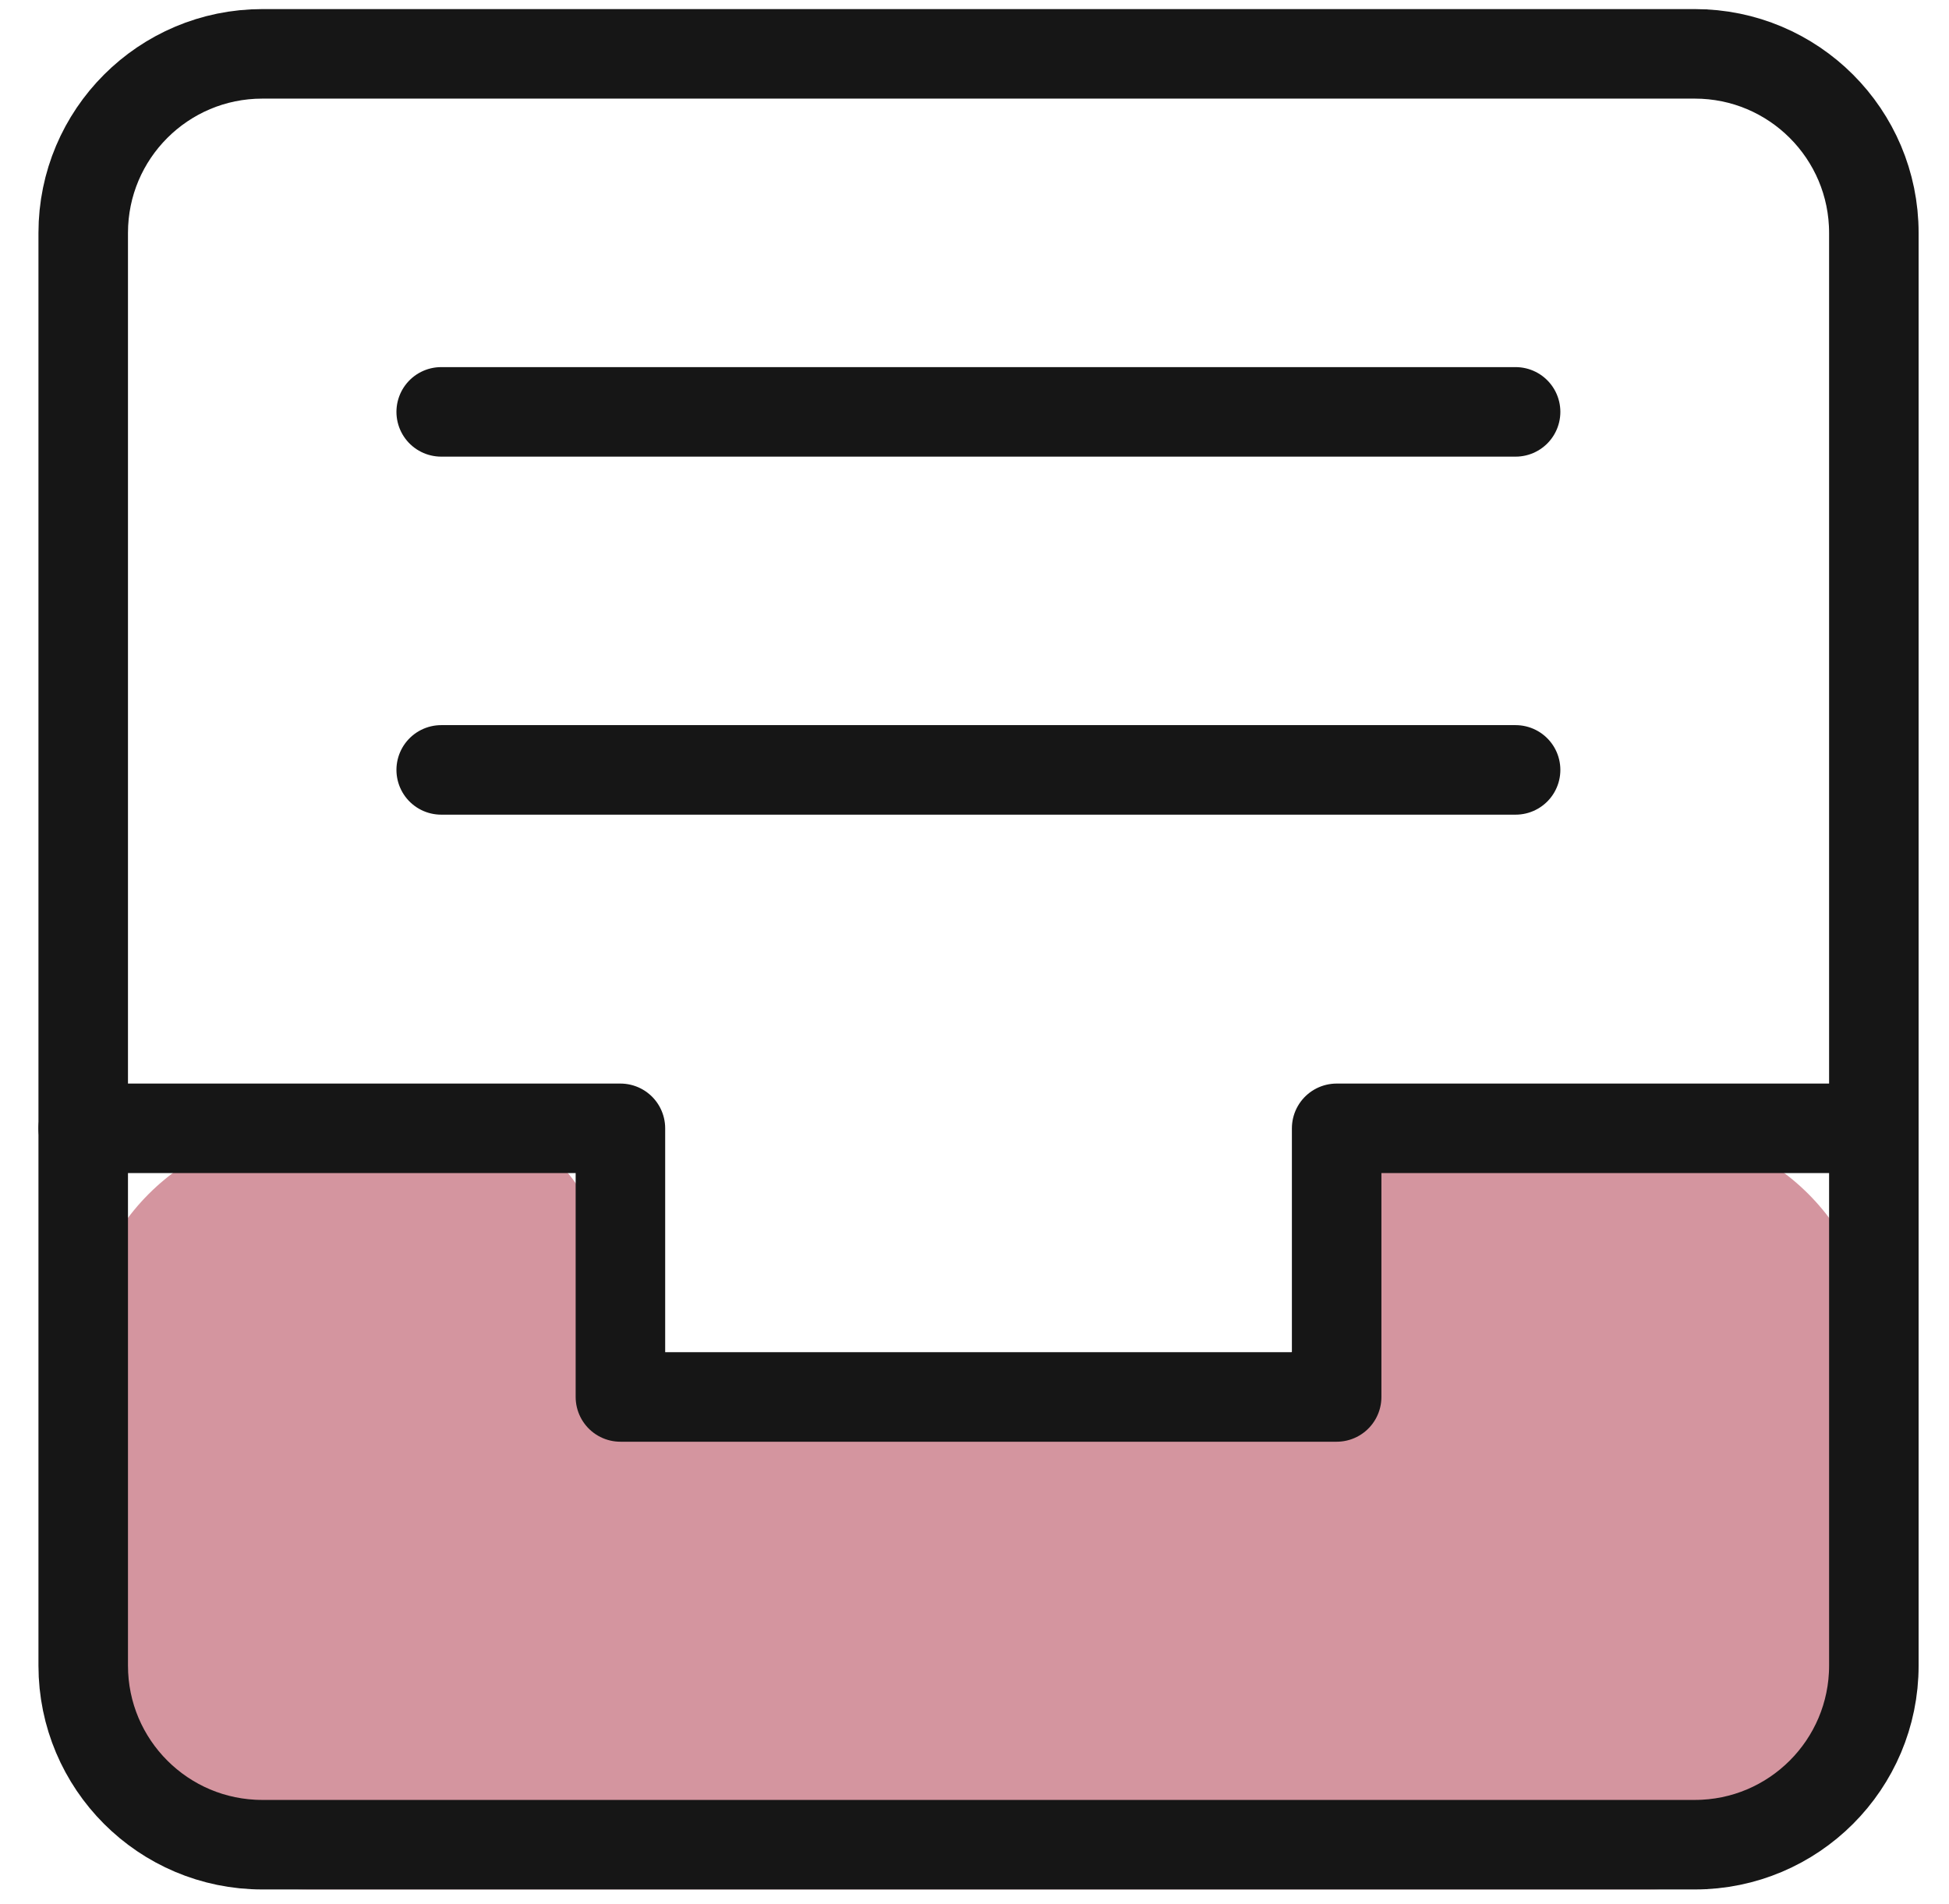 <svg width="43" height="42" viewBox="0 0 43 42" fill="none" xmlns="http://www.w3.org/2000/svg">
<path d="M10.396 24.891H6.774C4.047 24.891 1.836 27.102 1.836 29.829V36.742C1.836 39.47 4.047 41.681 6.774 41.681H36.404C39.131 41.681 41.342 39.47 41.342 36.742V29.829C41.342 27.102 39.131 24.891 36.404 24.891H32.289C30.743 24.891 29.49 26.143 29.49 27.689C29.49 29.235 28.237 30.487 26.692 30.487H15.992C14.447 30.487 13.194 29.235 13.194 27.689C13.194 26.143 11.941 24.891 10.396 24.891Z" fill="#D4959F"/>
<path d="M9.734 9.086H33.438" stroke="#161616" stroke-width="1.975" stroke-miterlimit="10" stroke-linecap="round" stroke-linejoin="round"/>
<path d="M9.734 16.984H33.438" stroke="#161616" stroke-width="1.975" stroke-miterlimit="10" stroke-linecap="round" stroke-linejoin="round"/>
<path d="M1.836 24.891H13.688V30.817H29.49V24.891H41.342" stroke="#161616" stroke-width="1.975" stroke-miterlimit="10" stroke-linecap="round" stroke-linejoin="round"/>
<path d="M37.392 1.188H5.787C3.605 1.188 1.836 2.956 1.836 5.138V36.743C1.836 38.925 3.605 40.694 5.787 40.694H37.392C39.573 40.694 41.342 38.925 41.342 36.743V5.138C41.342 2.956 39.573 1.188 37.392 1.188Z" stroke="#161616" stroke-width="1.975" stroke-miterlimit="10" stroke-linecap="round" stroke-linejoin="round"/>
</svg>

